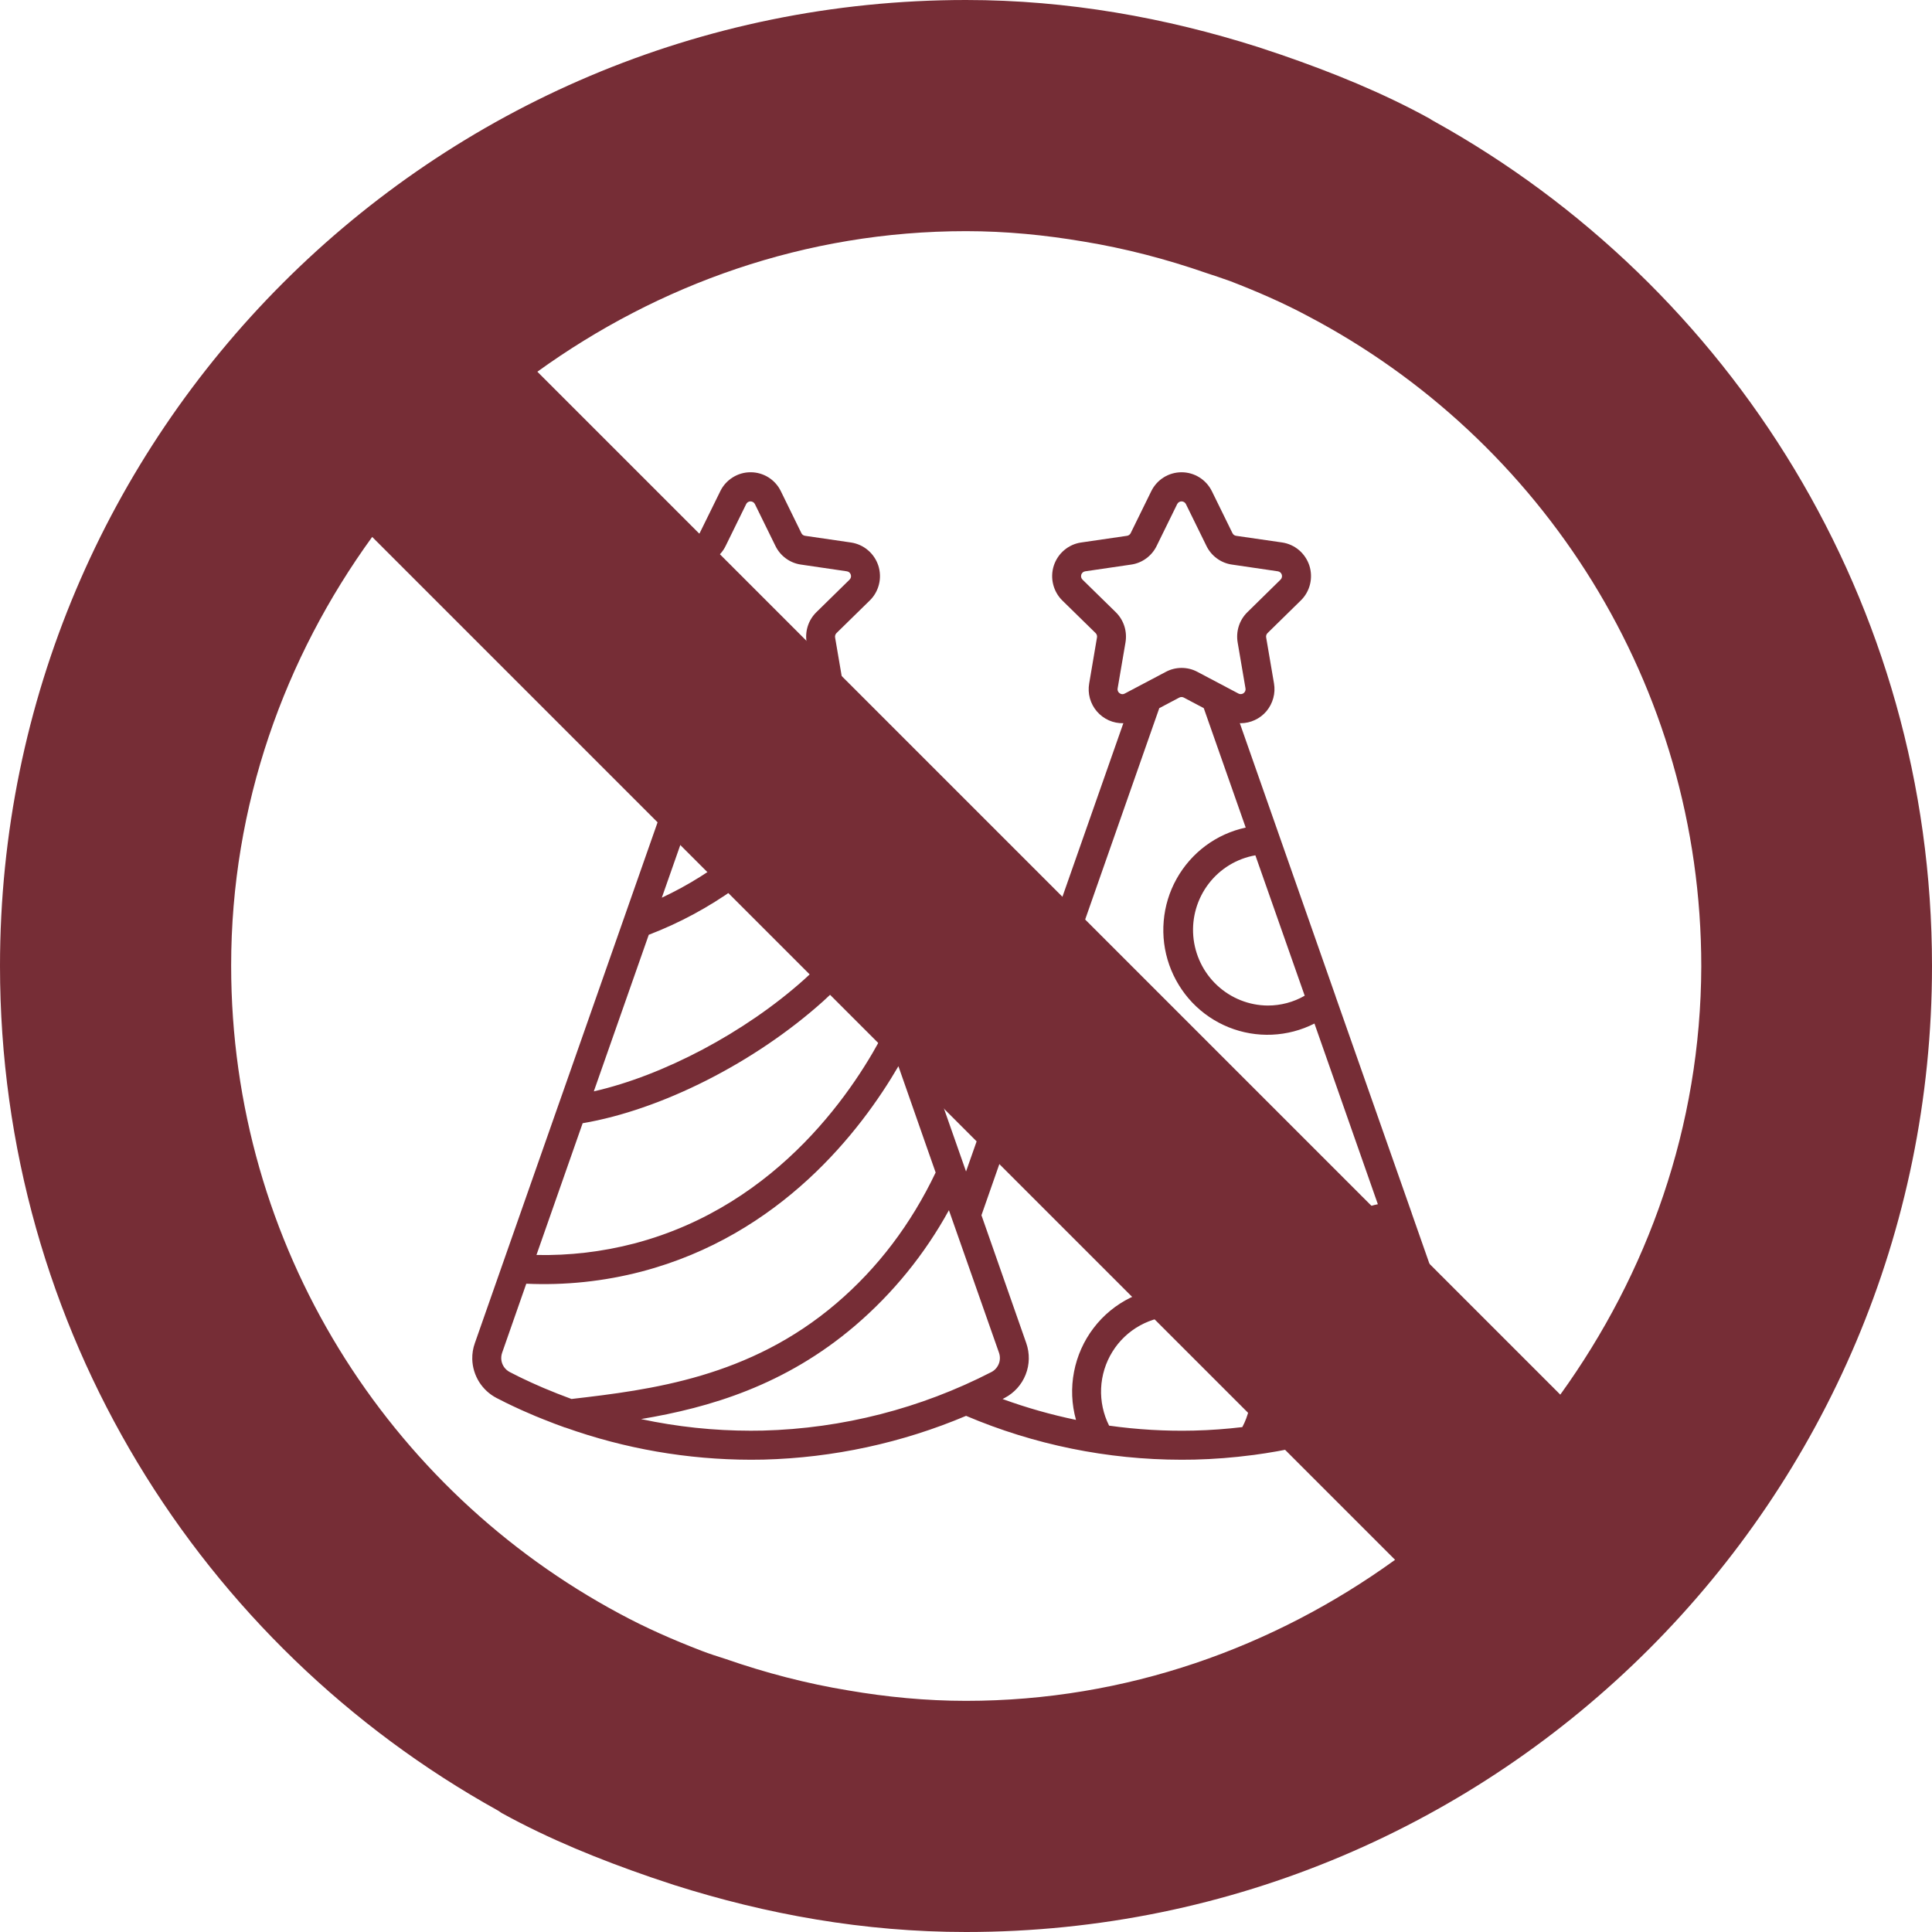 <svg width="45" height="45" viewBox="0 0 45 45" fill="none" xmlns="http://www.w3.org/2000/svg">
<path d="M33.943 31.285L33.57 30.223V30.221L32.884 28.265V28.262L31.11 23.213V23.21L29.793 19.454C29.792 19.451 29.791 19.448 29.79 19.445L28.878 16.845H28.899C29.013 16.845 29.126 16.819 29.23 16.77C29.334 16.722 29.426 16.651 29.5 16.563C29.573 16.474 29.627 16.371 29.657 16.26C29.688 16.149 29.693 16.032 29.674 15.919L29.491 14.846C29.488 14.828 29.489 14.809 29.495 14.791C29.501 14.774 29.511 14.758 29.524 14.745L30.298 13.986C30.404 13.883 30.478 13.752 30.513 13.609C30.548 13.465 30.543 13.315 30.498 13.174C30.452 13.034 30.369 12.909 30.256 12.813C30.144 12.718 30.007 12.656 29.862 12.635L28.791 12.48C28.772 12.477 28.755 12.47 28.74 12.459C28.726 12.448 28.714 12.434 28.706 12.417L28.227 11.441C28.162 11.309 28.061 11.197 27.936 11.119C27.811 11.041 27.668 11 27.521 11C27.374 11 27.23 11.041 27.105 11.119C26.98 11.197 26.88 11.309 26.815 11.441L26.336 12.417C26.328 12.434 26.316 12.448 26.301 12.459C26.286 12.47 26.269 12.477 26.251 12.48L25.18 12.636C25.035 12.657 24.899 12.719 24.786 12.815C24.674 12.91 24.591 13.035 24.545 13.175C24.5 13.316 24.494 13.466 24.53 13.61C24.565 13.753 24.639 13.884 24.744 13.987L25.519 14.746C25.532 14.759 25.542 14.775 25.547 14.792C25.553 14.81 25.555 14.829 25.551 14.847L25.369 15.92C25.349 16.035 25.355 16.153 25.386 16.266C25.418 16.379 25.473 16.483 25.549 16.571C25.626 16.66 25.72 16.73 25.827 16.778C25.933 16.825 26.048 16.848 26.165 16.845L24.204 22.432L22.816 26.39L22.501 27.286L18.838 16.847H18.859C18.974 16.846 19.087 16.821 19.19 16.772C19.294 16.723 19.386 16.652 19.46 16.564C19.534 16.476 19.587 16.372 19.617 16.261C19.648 16.15 19.653 16.034 19.634 15.92L19.451 14.848C19.448 14.829 19.449 14.811 19.455 14.793C19.461 14.775 19.47 14.759 19.483 14.746L20.258 13.987C20.364 13.884 20.438 13.753 20.473 13.61C20.509 13.466 20.503 13.316 20.458 13.175C20.412 13.035 20.329 12.91 20.216 12.815C20.104 12.719 19.967 12.658 19.822 12.636L18.752 12.48C18.733 12.477 18.716 12.47 18.701 12.46C18.686 12.449 18.674 12.434 18.666 12.418L18.188 11.442C18.124 11.309 18.023 11.197 17.899 11.119C17.774 11.041 17.63 10.999 17.483 11C17.336 10.999 17.191 11.041 17.067 11.119C16.942 11.197 16.841 11.308 16.777 11.441L16.297 12.417C16.289 12.434 16.277 12.448 16.262 12.459C16.247 12.47 16.23 12.477 16.212 12.48L15.142 12.636C14.996 12.657 14.859 12.719 14.747 12.814C14.635 12.909 14.551 13.034 14.505 13.175C14.46 13.315 14.455 13.466 14.49 13.609C14.525 13.753 14.6 13.884 14.705 13.987L15.48 14.746C15.493 14.759 15.502 14.775 15.508 14.793C15.514 14.81 15.515 14.829 15.512 14.847L15.329 15.92C15.31 16.035 15.316 16.153 15.347 16.266C15.378 16.379 15.434 16.483 15.51 16.572C15.586 16.66 15.681 16.73 15.787 16.778C15.894 16.825 16.009 16.848 16.126 16.845L13.1 25.471L13.003 25.746L11.709 29.434L11.06 31.285C11.017 31.404 10.997 31.531 11 31.658C11.005 31.846 11.061 32.029 11.16 32.188C11.26 32.346 11.4 32.476 11.566 32.562C11.621 32.59 11.677 32.618 11.734 32.647L11.779 32.67C11.831 32.695 11.884 32.721 11.939 32.747L11.982 32.767L12.114 32.828L12.192 32.863L12.282 32.902C12.407 32.958 12.534 33.011 12.662 33.061L12.683 33.069C12.841 33.133 13 33.193 13.16 33.25H13.167C14.554 33.745 16.014 33.998 17.486 34C17.585 34 17.684 33.999 17.785 33.997C19.407 33.955 21.006 33.61 22.502 32.978C24.089 33.652 25.795 33.999 27.518 34C27.619 34 27.721 33.999 27.822 33.997C28.273 33.986 28.723 33.951 29.17 33.892L29.198 33.889C30.676 33.691 32.108 33.241 33.436 32.559C33.658 32.444 33.832 32.251 33.925 32.017C34.019 31.783 34.025 31.523 33.943 31.285ZM32.86 30.237C32.754 30.313 32.632 30.362 32.503 30.382C32.375 30.402 32.244 30.392 32.12 30.352C31.996 30.312 31.883 30.244 31.79 30.153C31.696 30.062 31.625 29.951 31.582 29.827C31.539 29.704 31.524 29.572 31.54 29.442C31.556 29.313 31.602 29.188 31.673 29.079C31.745 28.97 31.841 28.879 31.953 28.814C32.065 28.748 32.191 28.709 32.321 28.701L32.86 30.237ZM30.389 23.192C30.127 23.343 29.831 23.421 29.529 23.421C29.091 23.418 28.671 23.25 28.35 22.951C28.029 22.652 27.831 22.243 27.794 21.804C27.758 21.365 27.887 20.929 28.154 20.581C28.421 20.233 28.809 19.997 29.24 19.922L30.389 23.192ZM26.077 16.146C26.059 16.134 26.046 16.116 26.038 16.097C26.029 16.077 26.027 16.055 26.032 16.034L26.215 14.962C26.236 14.835 26.227 14.705 26.188 14.583C26.149 14.461 26.081 14.351 25.99 14.261L25.214 13.501C25.199 13.486 25.188 13.467 25.183 13.447C25.178 13.426 25.179 13.404 25.185 13.384C25.192 13.364 25.204 13.346 25.22 13.332C25.236 13.319 25.256 13.31 25.277 13.307L26.348 13.15C26.474 13.132 26.594 13.083 26.697 13.007C26.8 12.932 26.884 12.832 26.94 12.717L27.419 11.741C27.428 11.722 27.443 11.706 27.461 11.695C27.479 11.684 27.499 11.678 27.52 11.678C27.542 11.678 27.562 11.684 27.58 11.695C27.598 11.706 27.613 11.722 27.622 11.741L28.101 12.717C28.157 12.832 28.241 12.932 28.344 13.007C28.447 13.083 28.567 13.132 28.694 13.15L29.764 13.307C29.785 13.31 29.804 13.319 29.82 13.332C29.837 13.346 29.849 13.364 29.855 13.384C29.862 13.404 29.863 13.426 29.857 13.447C29.852 13.467 29.842 13.486 29.826 13.501L29.052 14.261C28.961 14.351 28.893 14.461 28.854 14.583C28.815 14.705 28.806 14.835 28.827 14.962L29.01 16.034C29.014 16.055 29.012 16.077 29.004 16.096C28.996 16.116 28.982 16.133 28.965 16.146C28.948 16.158 28.928 16.166 28.907 16.167C28.886 16.169 28.864 16.164 28.846 16.154L27.888 15.648C27.776 15.588 27.65 15.557 27.522 15.557C27.394 15.557 27.269 15.588 27.156 15.648L26.198 16.154C26.18 16.165 26.158 16.17 26.137 16.169C26.115 16.167 26.095 16.159 26.078 16.146H26.077ZM24.717 23.007C25.067 23.214 25.334 23.538 25.473 23.922C25.612 24.305 25.614 24.726 25.479 25.111C25.344 25.497 25.08 25.823 24.732 26.034C24.385 26.245 23.975 26.328 23.573 26.269L24.717 23.007ZM16.039 16.146C16.021 16.133 16.008 16.116 16 16.096C15.992 16.077 15.99 16.055 15.994 16.034L16.177 14.962C16.198 14.835 16.189 14.705 16.15 14.583C16.111 14.461 16.043 14.351 15.952 14.261L15.175 13.501C15.16 13.486 15.15 13.467 15.145 13.447C15.14 13.426 15.14 13.405 15.147 13.384C15.154 13.364 15.165 13.346 15.182 13.332C15.198 13.319 15.217 13.31 15.238 13.307L16.309 13.15C16.435 13.132 16.555 13.083 16.658 13.007C16.761 12.932 16.845 12.832 16.901 12.717L17.38 11.741C17.389 11.722 17.403 11.706 17.421 11.695C17.439 11.684 17.46 11.678 17.481 11.678C17.502 11.678 17.523 11.684 17.541 11.695C17.559 11.706 17.573 11.722 17.583 11.741L18.062 12.717C18.118 12.832 18.202 12.932 18.305 13.007C18.408 13.083 18.528 13.132 18.655 13.15L19.725 13.307C19.746 13.31 19.766 13.319 19.782 13.332C19.798 13.346 19.81 13.364 19.816 13.384C19.823 13.405 19.824 13.426 19.819 13.447C19.814 13.467 19.803 13.486 19.788 13.501L19.013 14.261C18.922 14.351 18.854 14.461 18.815 14.583C18.776 14.705 18.767 14.835 18.788 14.962L18.971 16.034C18.975 16.055 18.973 16.076 18.965 16.096C18.957 16.116 18.944 16.133 18.926 16.145C18.909 16.158 18.889 16.165 18.868 16.167C18.847 16.168 18.826 16.164 18.807 16.154L17.849 15.648C17.737 15.588 17.611 15.557 17.483 15.557C17.356 15.557 17.23 15.588 17.117 15.648L16.16 16.154C16.141 16.165 16.119 16.17 16.098 16.169C16.076 16.167 16.056 16.159 16.039 16.146ZM16.964 16.494L17.429 16.248C17.445 16.239 17.463 16.235 17.481 16.235C17.5 16.235 17.518 16.239 17.534 16.248L18 16.494L18.641 18.322C17.711 19.474 16.628 20.341 15.415 20.909L16.964 16.494ZM15.111 21.773C16.542 21.225 17.814 20.316 18.901 19.062L19.813 21.661C19.483 22.076 19.12 22.462 18.727 22.817C17.349 24.051 15.45 25.052 13.831 25.42L15.111 21.773ZM13.571 26.162C15.403 25.851 17.579 24.752 19.174 23.32C19.492 23.033 19.792 22.727 20.072 22.403L20.625 23.976C19.965 25.272 18.183 28.067 14.774 28.963C14.03 29.157 13.263 29.247 12.495 29.231L13.571 26.162ZM12.665 32.33L12.626 32.313C12.593 32.299 12.56 32.285 12.528 32.27L12.458 32.239L12.377 32.203L12.234 32.136L12.189 32.115L12.071 32.058L12.026 32.035C11.975 32.01 11.924 31.984 11.874 31.958C11.821 31.931 11.775 31.89 11.74 31.841C11.706 31.791 11.684 31.734 11.677 31.674C11.671 31.619 11.677 31.563 11.695 31.51L12.258 29.9C13.162 29.941 14.067 29.846 14.943 29.617C18.182 28.768 20.048 26.342 20.926 24.834L21.555 26.632L21.793 27.31C21.22 28.513 20.442 29.538 19.48 30.358C17.459 32.084 15.168 32.37 13.311 32.585C13.085 32.502 12.869 32.416 12.665 32.33ZM23.091 31.958C21.441 32.807 19.622 33.273 17.769 33.321C17.673 33.323 17.579 33.324 17.485 33.324C16.627 33.324 15.77 33.233 14.931 33.053C16.528 32.786 18.286 32.269 19.917 30.877C20.801 30.121 21.541 29.21 22.102 28.188L23.27 31.512C23.298 31.596 23.296 31.687 23.263 31.768C23.23 31.85 23.169 31.918 23.091 31.958ZM28.936 33.24C28.573 33.283 28.197 33.312 27.807 33.321C27.147 33.337 26.487 33.298 25.833 33.206C25.698 32.937 25.634 32.637 25.647 32.336C25.661 32.034 25.751 31.741 25.91 31.485C26.068 31.229 26.29 31.018 26.553 30.873C26.816 30.728 27.112 30.653 27.412 30.657C27.712 30.66 28.006 30.741 28.266 30.892C28.526 31.042 28.743 31.258 28.896 31.517C29.049 31.777 29.133 32.072 29.14 32.374C29.147 32.675 29.077 32.974 28.936 33.24ZM33.13 31.958C32.052 32.511 30.9 32.904 29.71 33.124C29.819 32.762 29.843 32.379 29.781 32.006C29.718 31.633 29.569 31.28 29.347 30.975C29.125 30.67 28.835 30.421 28.501 30.248C28.166 30.075 27.796 29.983 27.42 29.978C27.044 29.974 26.672 30.058 26.334 30.224C25.996 30.389 25.701 30.631 25.472 30.932C25.243 31.232 25.087 31.582 25.016 31.953C24.944 32.325 24.96 32.708 25.062 33.072C24.481 32.951 23.909 32.789 23.352 32.586L23.399 32.561C23.622 32.445 23.796 32.253 23.889 32.018C23.982 31.784 23.987 31.523 23.904 31.285L22.86 28.305L23.346 26.916C23.919 27.032 24.514 26.936 25.022 26.645C25.53 26.355 25.916 25.89 26.111 25.336C26.305 24.782 26.295 24.175 26.08 23.629C25.866 23.082 25.463 22.631 24.945 22.36L27.002 16.494L27.468 16.248C27.484 16.239 27.502 16.235 27.52 16.235C27.539 16.235 27.557 16.239 27.573 16.248L28.038 16.494L29.015 19.276C28.678 19.348 28.36 19.492 28.082 19.698C27.805 19.904 27.574 20.167 27.405 20.47C27.236 20.772 27.134 21.108 27.105 21.453C27.075 21.799 27.119 22.147 27.234 22.474C27.349 22.801 27.532 23.1 27.77 23.351C28.009 23.601 28.298 23.798 28.618 23.927C28.938 24.056 29.282 24.115 29.626 24.1C29.971 24.085 30.308 23.997 30.616 23.84L32.093 28.049C31.878 28.09 31.674 28.177 31.496 28.304C31.318 28.431 31.169 28.596 31.06 28.787C30.951 28.977 30.884 29.189 30.864 29.408C30.844 29.627 30.871 29.848 30.944 30.055C31.017 30.263 31.133 30.452 31.285 30.61C31.438 30.768 31.622 30.891 31.826 30.97C32.03 31.05 32.248 31.084 32.467 31.07C32.685 31.057 32.898 30.996 33.09 30.892L33.308 31.512C33.337 31.595 33.334 31.686 33.302 31.768C33.269 31.85 33.208 31.917 33.13 31.958ZM28.105 25.851C27.804 25.851 27.511 25.94 27.261 26.107C27.011 26.275 26.816 26.513 26.701 26.792C26.586 27.07 26.556 27.378 26.614 27.674C26.672 27.97 26.817 28.242 27.029 28.456C27.241 28.669 27.511 28.815 27.806 28.874C28.1 28.933 28.405 28.903 28.683 28.787C28.96 28.672 29.197 28.476 29.364 28.225C29.53 27.974 29.619 27.679 29.619 27.377C29.619 26.972 29.459 26.585 29.175 26.299C28.892 26.013 28.506 25.852 28.105 25.851ZM28.105 28.225C27.938 28.225 27.774 28.176 27.635 28.083C27.497 27.99 27.388 27.858 27.324 27.703C27.26 27.548 27.243 27.377 27.275 27.213C27.307 27.048 27.387 26.896 27.505 26.778C27.623 26.659 27.773 26.578 27.937 26.545C28.101 26.512 28.27 26.529 28.424 26.593C28.579 26.657 28.71 26.766 28.803 26.905C28.896 27.045 28.945 27.209 28.945 27.377C28.945 27.601 28.857 27.817 28.699 27.976C28.542 28.135 28.328 28.224 28.105 28.225Z" fill="#762D36"/>
<path d="M33.398 2.823C33.358 2.802 33.328 2.782 33.298 2.762C32.203 2.16 31.038 1.688 29.843 1.276L29.3 1.095C27.151 0.412 24.87 0 22.5 0C10.075 0 0 10.075 0 22.5C0 30.968 4.681 38.33 11.591 42.167C11.632 42.188 11.662 42.218 11.702 42.238C12.797 42.84 13.962 43.312 15.157 43.724L15.7 43.905C17.849 44.588 20.119 45 22.5 45C34.925 45 45 34.925 45 22.5C45 14.032 40.319 6.66 33.398 2.823ZM22.5 39.616C21.566 39.616 20.652 39.526 19.768 39.375C18.784 39.214 17.829 38.963 16.905 38.642C16.714 38.581 16.523 38.521 16.343 38.451C15.69 38.2 15.047 37.919 14.434 37.587C9.05 34.704 5.384 29.029 5.384 22.49C5.384 18.753 6.629 15.318 8.669 12.506L32.494 36.331C29.672 38.37 26.237 39.616 22.5 39.616ZM36.342 32.484L12.516 8.658C15.328 6.629 18.753 5.384 22.5 5.384C23.434 5.384 24.338 5.474 25.232 5.625C26.216 5.786 27.171 6.037 28.095 6.358C28.276 6.419 28.466 6.479 28.657 6.549C29.28 6.79 29.883 7.051 30.465 7.363C35.91 10.225 39.626 15.931 39.626 22.51C39.616 26.247 38.37 29.672 36.342 32.484Z" fill="#762D36"/>
</svg>
